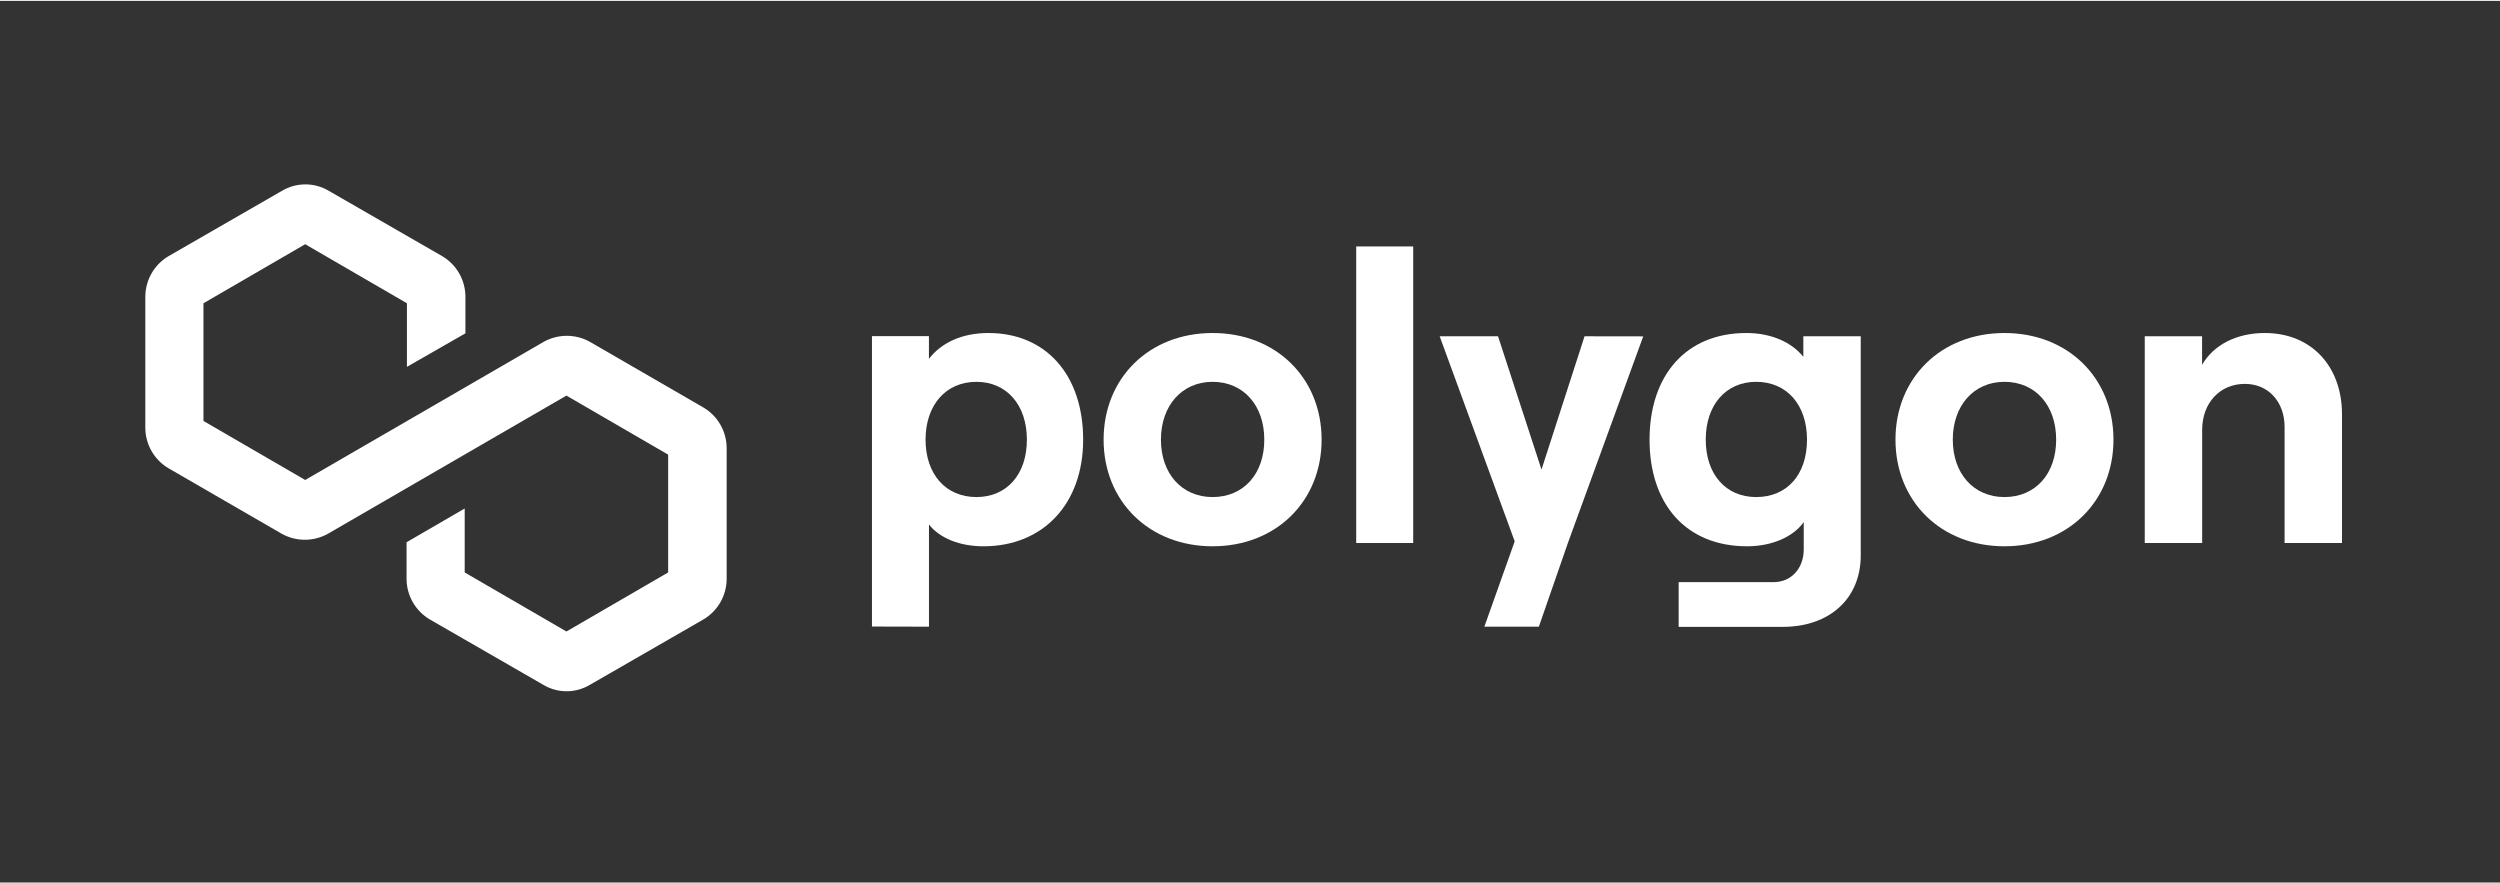 <svg width="283" height="100" viewBox="0 0 207 73" fill="none" xmlns="http://www.w3.org/2000/svg">
<rect x="0" y="0" width="207" height="73" fill="#333333" stroke="none"/>
<path d="M60.167 37.019V47.871C60.163 48.548 59.983 49.212 59.646 49.799C59.308 50.385 58.824 50.874 58.241 51.218L48.84 56.633C48.258 56.98 47.593 57.163 46.915 57.163C46.237 57.163 45.572 56.98 44.99 56.633L35.589 51.218C35.005 50.874 34.522 50.385 34.184 49.799C33.847 49.212 33.667 48.548 33.663 47.871V44.825L38.477 42.031V47.326L46.9 52.215L55.323 47.326V37.571L46.9 32.683L27.165 44.115C26.578 44.446 25.914 44.62 25.24 44.62C24.565 44.62 23.902 44.446 23.314 44.115L13.913 38.677C13.339 38.328 12.865 37.837 12.535 37.252C12.206 36.666 12.033 36.006 12.033 35.334V24.481C12.037 23.805 12.217 23.14 12.554 22.554C12.892 21.967 13.376 21.478 13.959 21.135L23.36 15.72C23.943 15.376 24.608 15.195 25.285 15.195C25.962 15.195 26.627 15.376 27.21 15.72L36.611 21.135C37.194 21.478 37.678 21.967 38.016 22.554C38.353 23.14 38.533 23.805 38.537 24.481V27.527L33.693 30.302V25.038L25.27 20.149L16.846 25.038V34.781L25.27 39.67L45.005 28.238C45.592 27.907 46.255 27.733 46.93 27.733C47.605 27.733 48.268 27.907 48.855 28.238L58.256 33.676C58.836 34.021 59.317 34.51 59.651 35.096C59.986 35.682 60.164 36.344 60.167 37.019Z" fill="white"/>
<path d="M76.919 51.816V43.359C77.836 44.513 79.502 45.16 81.431 45.16C86.357 45.16 89.685 41.663 89.685 36.331C89.685 30.998 86.628 27.501 81.841 27.501C79.634 27.501 77.934 28.317 76.915 29.641V27.76H72.199V51.805L76.919 51.816ZM80.848 41.084C78.299 41.084 76.636 39.181 76.636 36.331C76.636 33.48 78.299 31.543 80.848 31.543C83.326 31.543 85.026 33.424 85.026 36.331C85.026 39.237 83.338 41.084 80.848 41.084Z" fill="white"/>
<path d="M100.404 45.16C105.669 45.16 109.429 41.422 109.429 36.331C109.429 31.239 105.669 27.501 100.404 27.501C95.139 27.501 91.379 31.235 91.379 36.331C91.379 41.426 95.139 45.16 100.404 45.16ZM100.404 41.084C97.858 41.084 96.125 39.147 96.125 36.331C96.125 33.514 97.862 31.543 100.404 31.543C102.946 31.543 104.683 33.476 104.683 36.331C104.683 39.185 102.953 41.084 100.404 41.084Z" fill="white"/>
<path d="M117.013 44.889V20.334H112.294V44.889H117.013Z" fill="white"/>
<path d="M131.201 27.772L127.636 38.809L124.037 27.772H119.205L125.417 44.75L122.905 51.816H127.418L129.843 44.825L136.059 27.779L131.201 27.772Z" fill="white"/>
<path d="M149.316 29.471C148.364 28.283 146.684 27.501 144.596 27.501C139.603 27.501 136.583 30.998 136.583 36.331C136.583 41.663 139.591 45.16 144.664 45.16C146.668 45.16 148.466 44.408 149.35 43.156V45.412C149.35 47.006 148.297 48.127 146.872 48.127H138.993V51.831H147.62C151.489 51.831 154.069 49.488 154.069 45.919V27.772H149.316V29.471ZM145.412 41.084C142.897 41.084 141.235 39.203 141.235 36.331C141.235 33.458 142.897 31.543 145.412 31.543C147.928 31.543 149.62 33.424 149.62 36.331C149.62 39.237 147.958 41.084 145.412 41.084Z" fill="white"/>
<path d="M165.97 45.16C171.235 45.16 174.995 41.422 174.995 36.331C174.995 31.239 171.235 27.501 165.97 27.501C160.706 27.501 156.945 31.235 156.945 36.331C156.945 41.426 160.706 45.16 165.97 45.16ZM165.97 41.084C163.421 41.084 161.691 39.147 161.691 36.331C161.691 33.514 163.421 31.543 165.97 31.543C168.52 31.543 170.25 33.476 170.25 36.331C170.25 39.185 168.516 41.084 165.97 41.084Z" fill="white"/>
<path d="M182.339 44.889V35.514C182.339 33.307 183.798 31.713 185.87 31.713C187.841 31.713 189.164 33.217 189.164 35.278V44.889H193.917V34.225C193.917 30.284 191.406 27.501 187.525 27.501C185.182 27.501 183.283 28.486 182.332 30.133V27.772H177.586V44.889H182.339Z" fill="white"/>
</svg>
